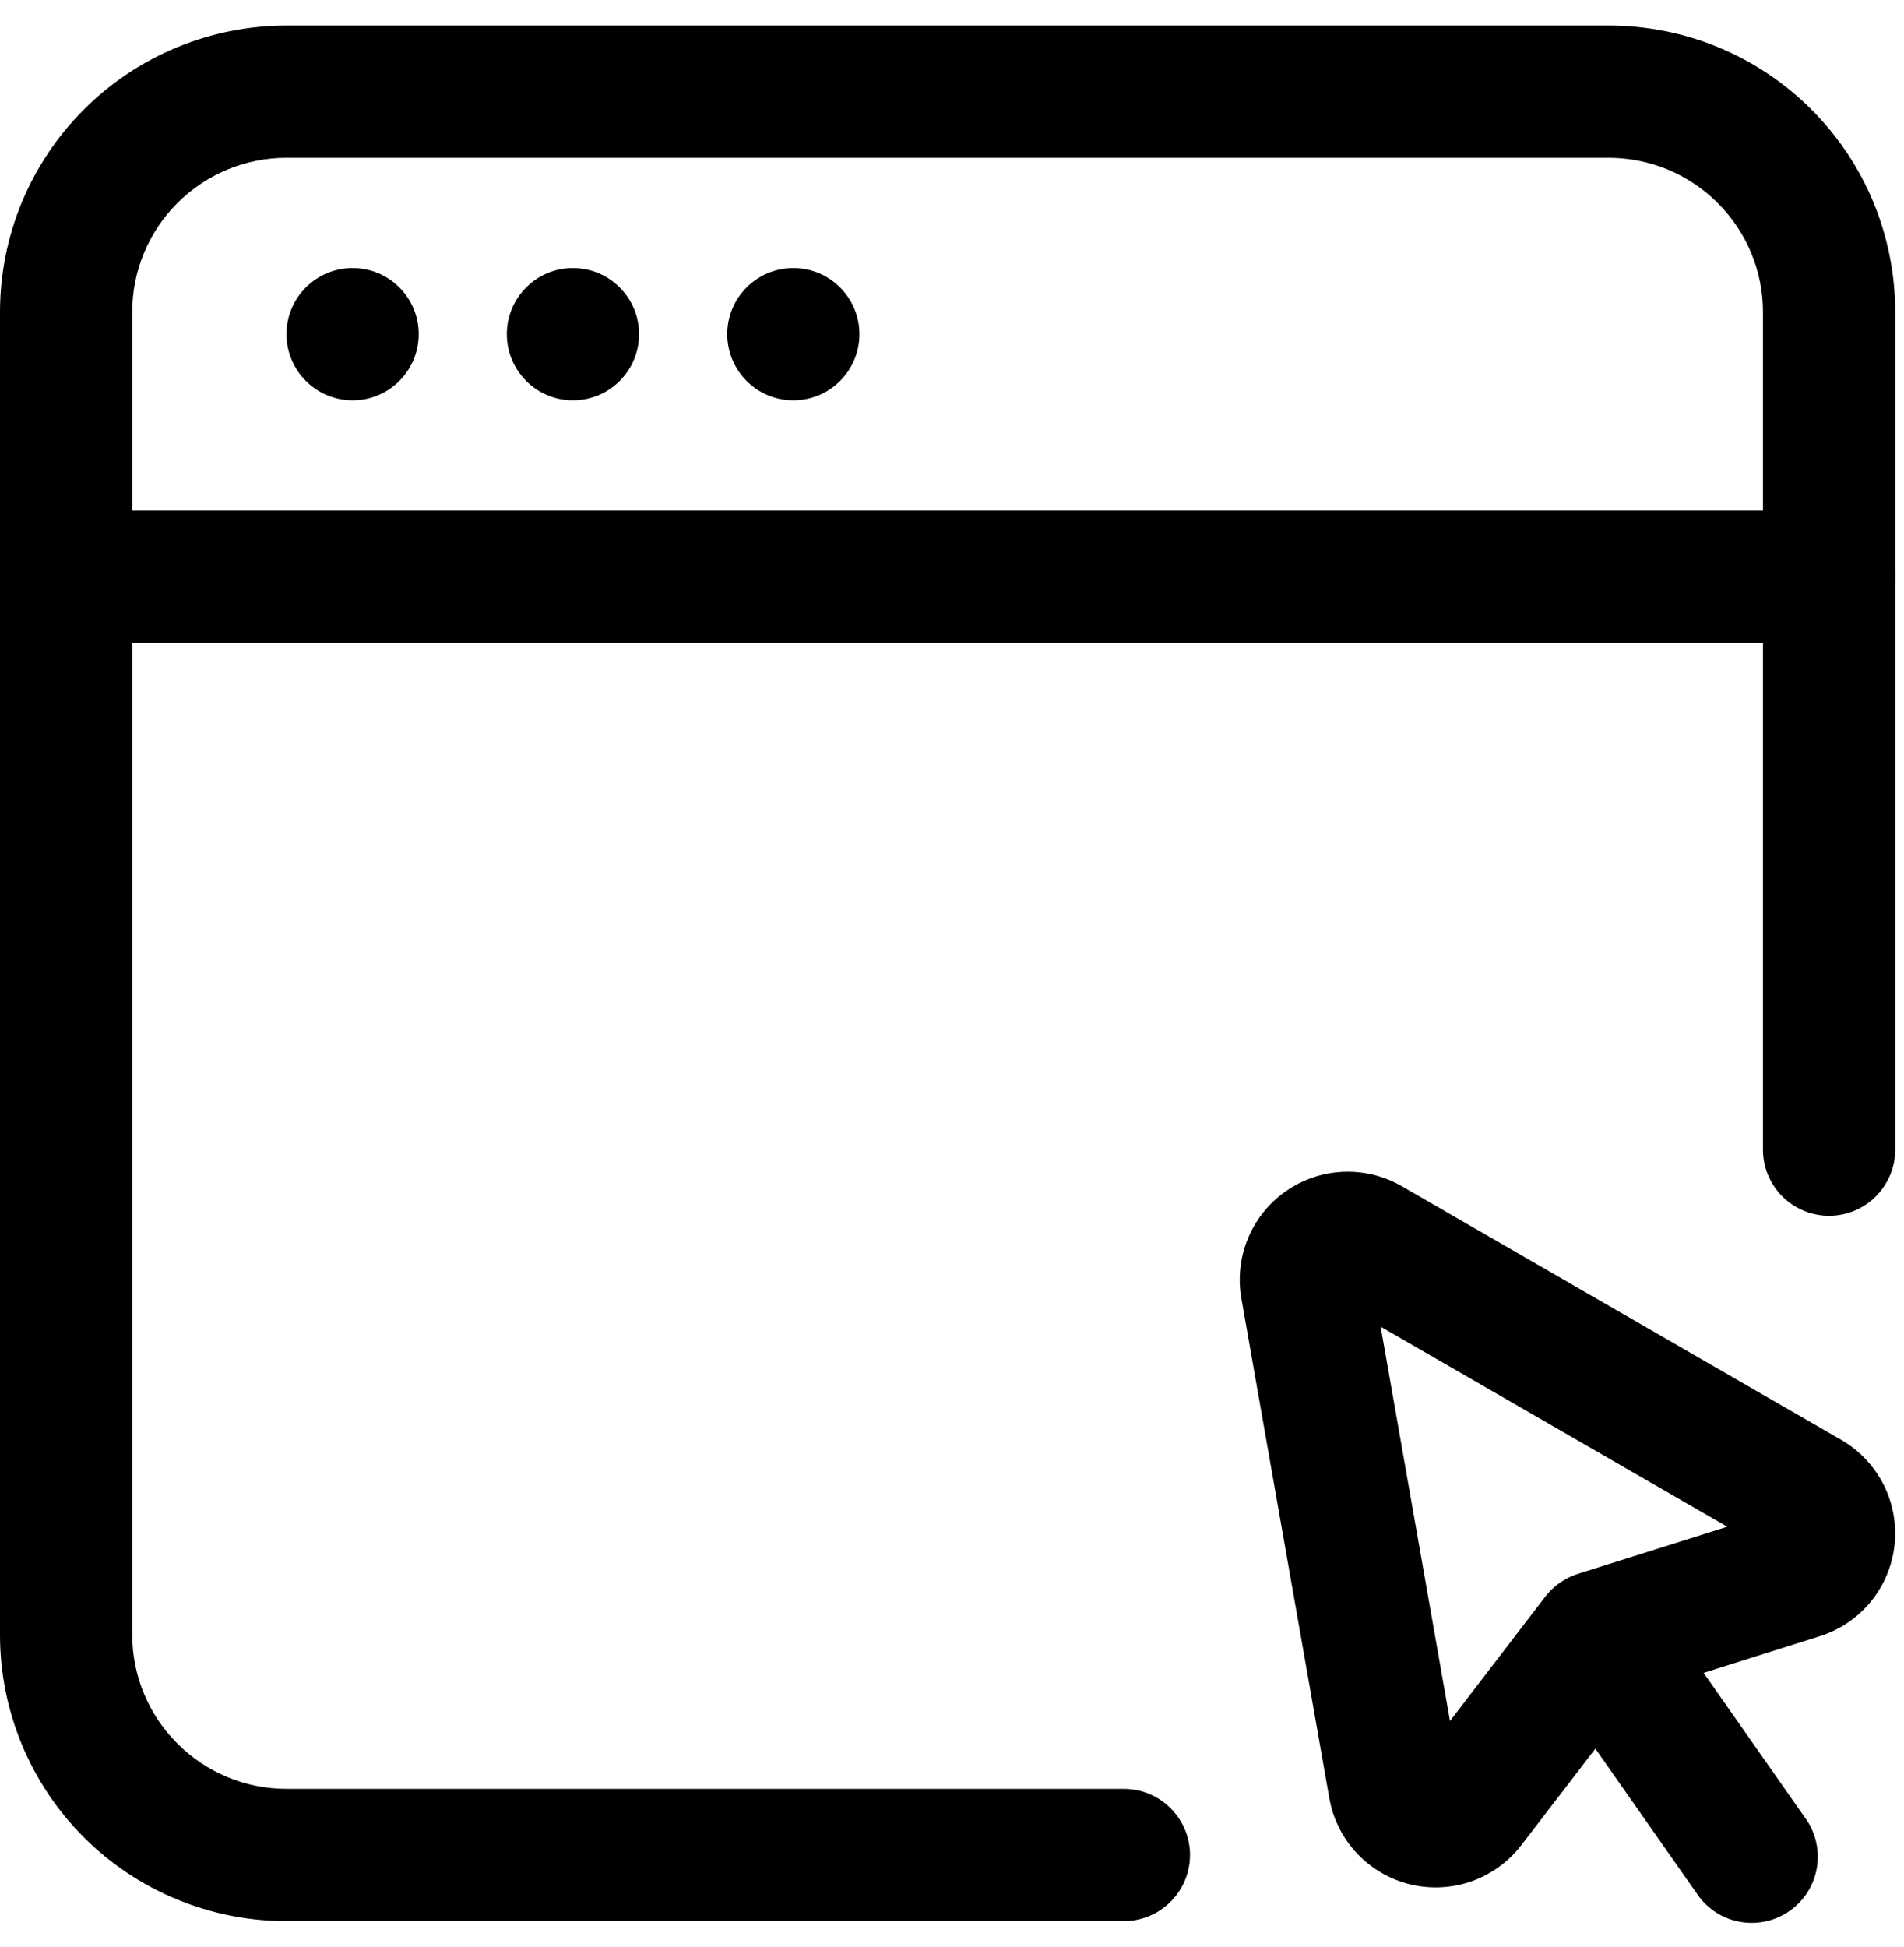 <svg width="45" height="46" viewBox="0 0 45 46" fill="none" xmlns="http://www.w3.org/2000/svg">
<path fill-rule="evenodd" clip-rule="evenodd" d="M42.65 42.938C42.776 43.105 42.867 43.296 42.917 43.5C42.967 43.703 42.976 43.914 42.943 44.121C42.91 44.328 42.836 44.526 42.725 44.704C42.614 44.882 42.468 45.035 42.297 45.155C42.125 45.275 41.931 45.36 41.726 45.403C41.521 45.447 41.31 45.449 41.104 45.409C40.898 45.37 40.703 45.289 40.529 45.172C40.355 45.055 40.206 44.905 40.092 44.729L36.719 39.913C36.497 39.573 36.416 39.16 36.493 38.762C36.57 38.364 36.799 38.011 37.131 37.779C37.463 37.546 37.873 37.452 38.273 37.516C38.674 37.579 39.034 37.797 39.277 38.121L42.65 42.938Z" fill="black"/>
<path fill-rule="evenodd" clip-rule="evenodd" d="M43.514 34.023C43.943 34.27 44.291 34.637 44.515 35.078C44.739 35.52 44.83 36.017 44.776 36.509C44.723 37.001 44.527 37.467 44.213 37.85C43.899 38.233 43.48 38.516 43.008 38.664L38.702 40.023L35.954 43.604C35.652 43.996 35.243 44.292 34.776 44.456C34.309 44.62 33.805 44.644 33.324 44.527C32.844 44.409 32.408 44.154 32.069 43.793C31.731 43.432 31.505 42.981 31.418 42.494L29.339 30.681C29.255 30.203 29.31 29.711 29.495 29.263C29.681 28.814 29.991 28.428 30.389 28.15C30.787 27.872 31.255 27.712 31.74 27.691C32.225 27.669 32.706 27.787 33.127 28.029L43.514 34.023ZM32.631 31.35L34.27 40.667L36.522 37.729C36.719 37.475 36.987 37.287 37.293 37.19L40.822 36.077L32.631 31.35Z" fill="black"/>
<path d="M8.334 9.459C9.197 9.459 9.896 8.759 9.896 7.896C9.896 7.034 9.197 6.334 8.334 6.334C7.471 6.334 6.771 7.034 6.771 7.896C6.771 8.759 7.471 9.459 8.334 9.459Z" fill="black"/>
<path d="M13.541 9.459C14.404 9.459 15.104 8.759 15.104 7.896C15.104 7.034 14.404 6.334 13.541 6.334C12.678 6.334 11.979 7.034 11.979 7.896C11.979 8.759 12.678 9.459 13.541 9.459Z" fill="black"/>
<path d="M18.75 9.459C19.613 9.459 20.312 8.759 20.312 7.896C20.312 7.034 19.613 6.334 18.75 6.334C17.887 6.334 17.188 7.034 17.188 7.896C17.188 8.759 17.887 9.459 18.75 9.459Z" fill="black"/>
<path fill-rule="evenodd" clip-rule="evenodd" d="M44.792 27.167C44.792 27.581 44.627 27.979 44.334 28.272C44.041 28.565 43.644 28.73 43.229 28.73C42.815 28.73 42.417 28.565 42.124 28.272C41.831 27.979 41.667 27.581 41.667 27.167V7.375C41.667 6.409 41.283 5.482 40.598 4.798C40.26 4.459 39.858 4.19 39.416 4.007C38.974 3.824 38.5 3.729 38.021 3.729H6.771C5.804 3.729 4.877 4.114 4.193 4.797C3.509 5.481 3.125 6.408 3.125 7.375V38.625C3.125 39.592 3.508 40.519 4.194 41.202C4.877 41.888 5.804 42.271 6.771 42.271H26.562C26.977 42.271 27.374 42.436 27.667 42.729C27.96 43.022 28.125 43.419 28.125 43.834C28.125 44.248 27.96 44.645 27.667 44.938C27.374 45.231 26.977 45.396 26.562 45.396H6.771C5.881 45.397 5.001 45.222 4.179 44.882C3.357 44.542 2.61 44.044 1.981 43.415C1.352 42.786 0.854 42.039 0.514 41.217C0.174 40.395 -0.001 39.515 2.89022e-06 38.625V7.375C2.89022e-06 6.486 0.175 5.606 0.515 4.784C0.856 3.963 1.354 3.216 1.983 2.588C2.612 1.959 3.358 1.46 4.18 1.12C5.001 0.78 5.882 0.604 6.771 0.604H38.021C38.91 0.604 39.791 0.778 40.613 1.118C41.435 1.458 42.181 1.957 42.81 2.586C43.439 3.215 43.938 3.961 44.278 4.783C44.618 5.605 44.792 6.486 44.792 7.375V27.167Z" fill="black"/>
<path fill-rule="evenodd" clip-rule="evenodd" d="M43.229 12.062C43.644 12.062 44.041 12.227 44.334 12.52C44.627 12.813 44.792 13.211 44.792 13.625C44.792 14.039 44.627 14.437 44.334 14.73C44.041 15.023 43.644 15.188 43.229 15.188H1.562C1.148 15.188 0.751 15.023 0.458 14.73C0.165 14.437 0 14.039 0 13.625C0 13.211 0.165 12.813 0.458 12.52C0.751 12.227 1.148 12.062 1.562 12.062H43.229Z" fill="black"/>
</svg>
